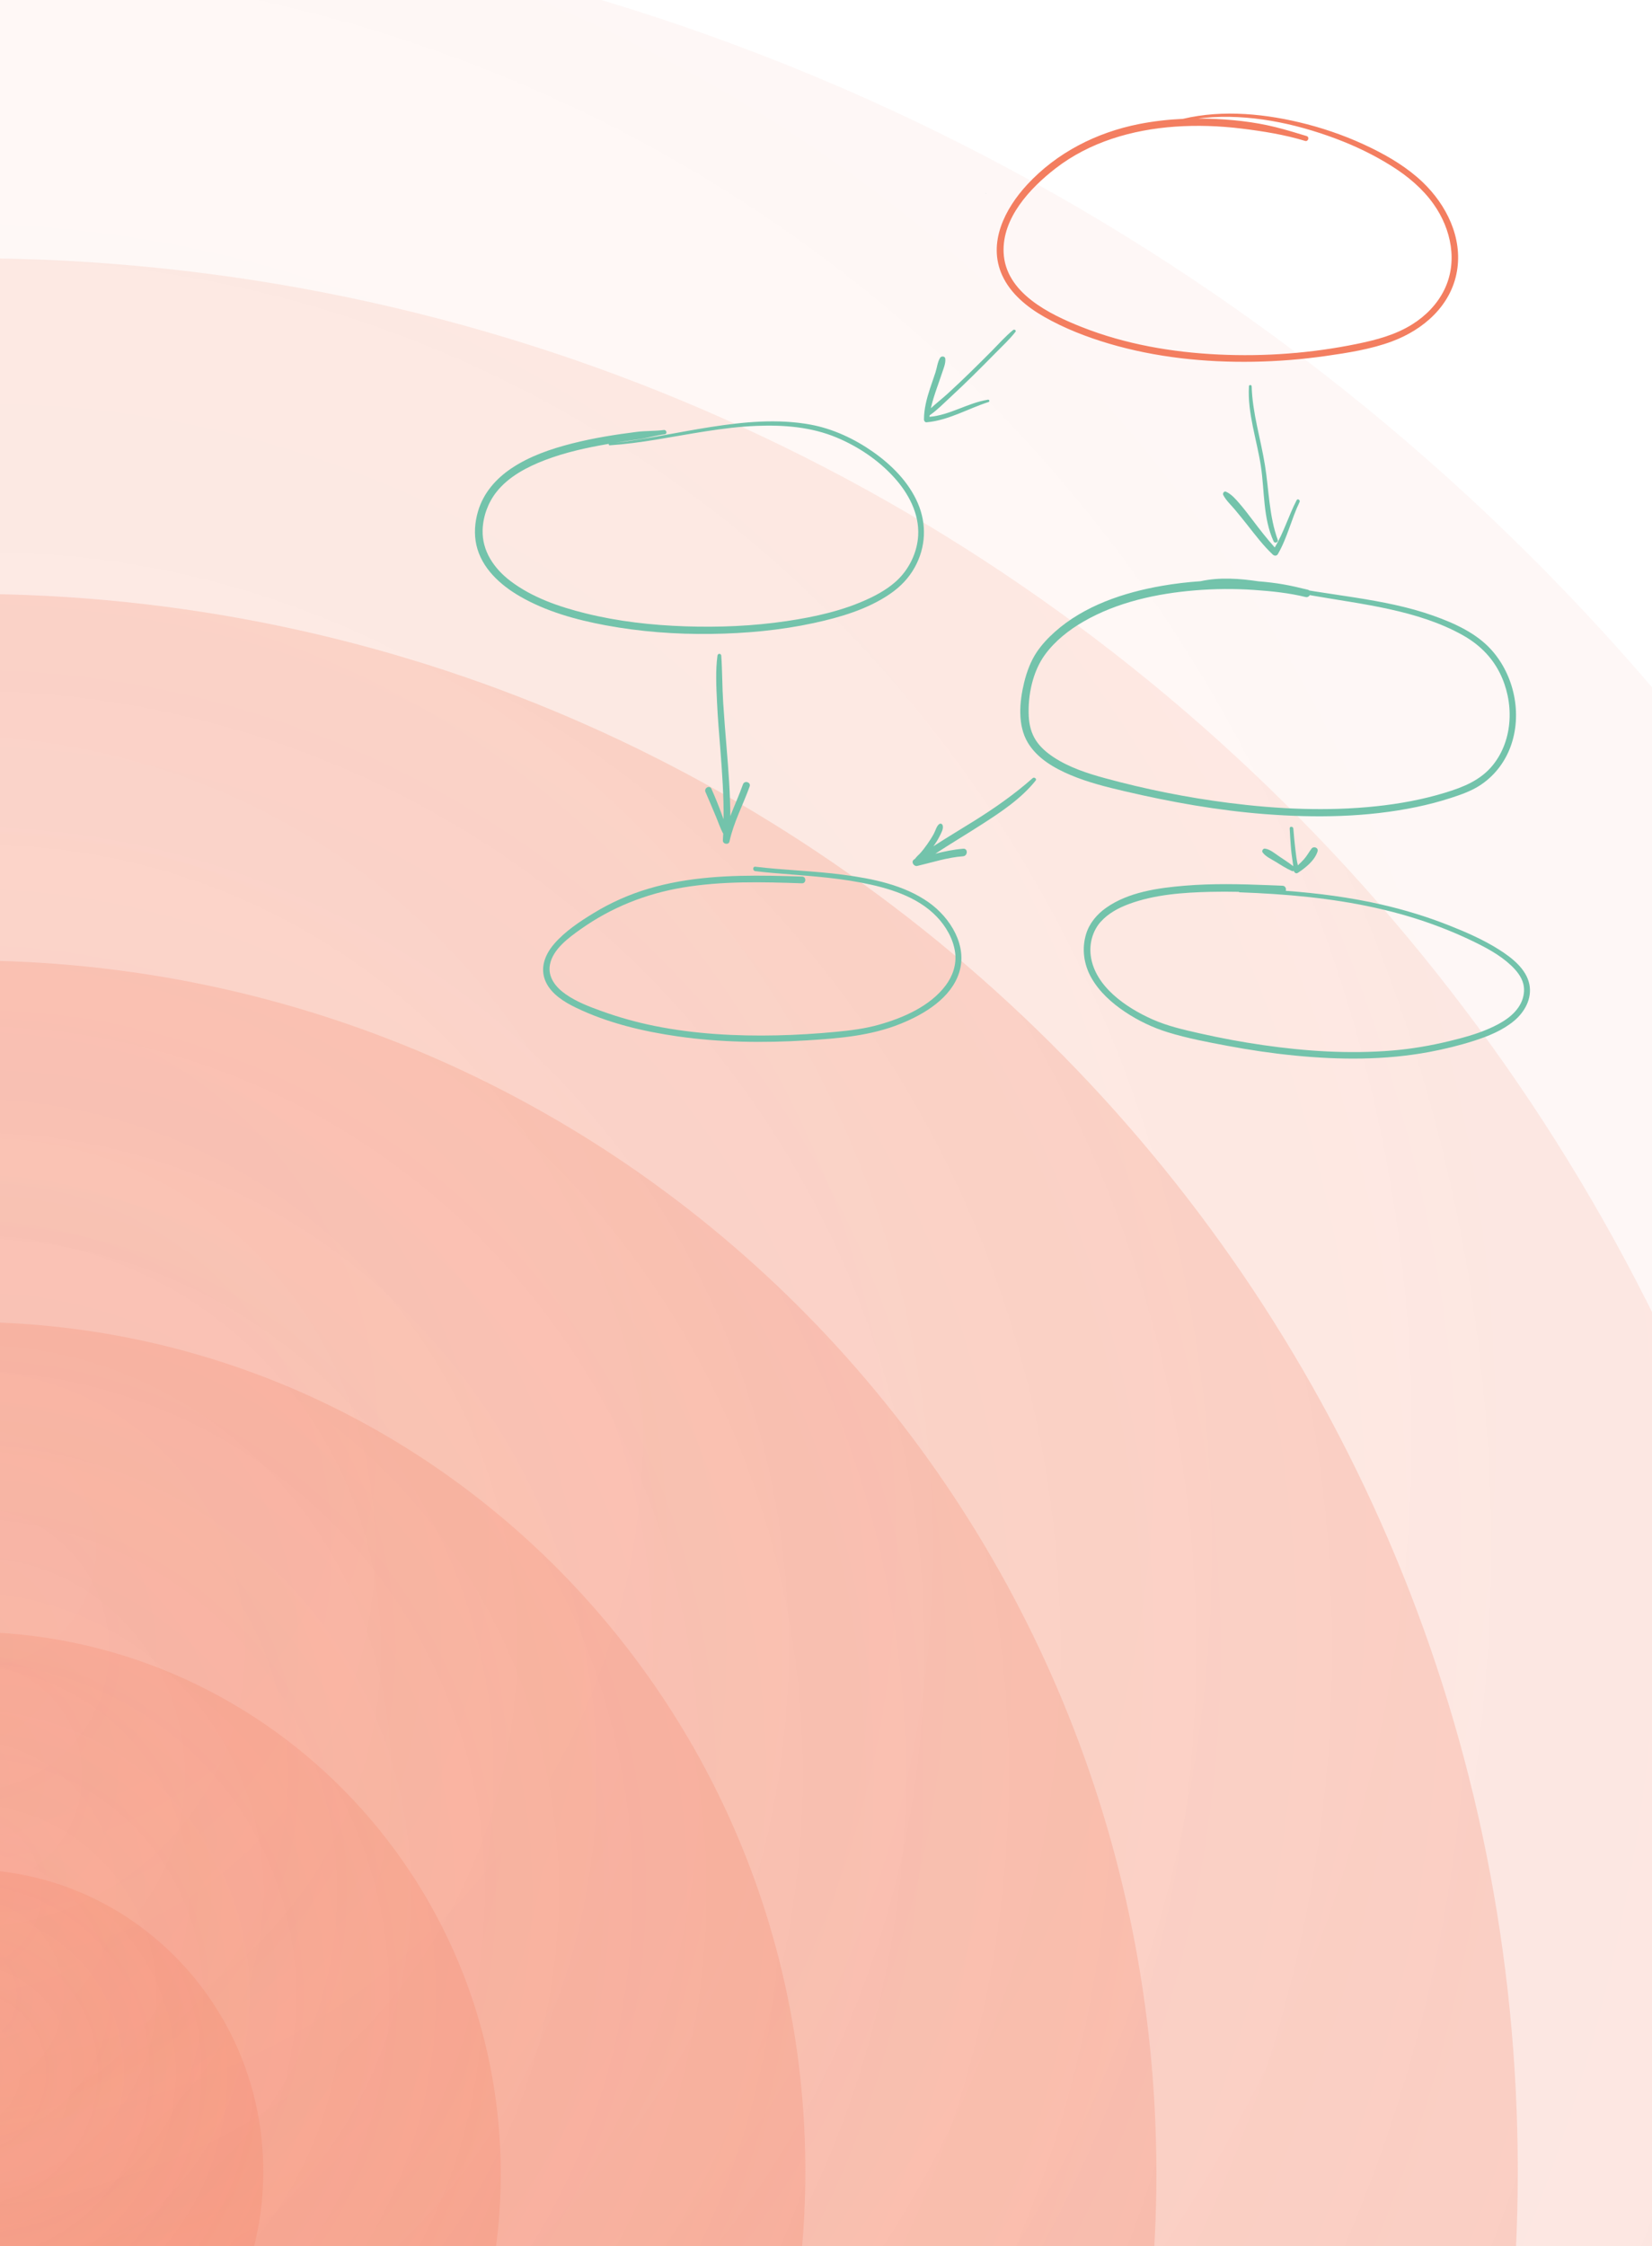 <svg width="320" height="435" viewBox="0 0 320 435" fill="none" xmlns="http://www.w3.org/2000/svg">
<rect width="320" height="435" fill="white"/>
<g clip-path="url(#clip0_2001_3669)">
<path opacity="0.26" d="M-6.5 -18C232.363 -18 426 178.547 426 421C426 663.453 232.363 860 -6.5 860C-245.363 860 -439 663.453 -439 421C-439 178.547 -245.363 -18 -6.5 -18Z" fill="url(#paint0_radial_2001_3669)"/>
<path opacity="0.58" d="M-6.5 50C195.36 50 359 216.102 359 421C359 625.898 195.36 792 -6.5 792C-208.36 792 -372 625.898 -372 421C-372 216.102 -208.36 50 -6.5 50Z" fill="url(#paint1_radial_2001_3669)"/>
<path d="M-6.5 115C159.461 115 294 251.777 294 420.5C294 589.223 159.462 726 -6.5 726C-172.462 726 -307 589.223 -307 420.5C-307 251.777 -172.462 115 -6.5 115Z" fill="url(#paint2_radial_2001_3669)"/>
<path d="M-6.5 186C120.802 186 224 291.213 224 421C224 550.787 120.802 656 -6.5 656C-133.802 656 -237 550.787 -237 421C-237 291.213 -133.802 186 -6.5 186Z" fill="url(#paint3_radial_2001_3669)"/>
<path d="M-6.5 256C83.246 256 156 329.649 156 420.5C156 511.351 83.246 585 -6.5 585C-96.246 585 -169 511.351 -169 420.5C-169 329.649 -96.246 256 -6.5 256Z" fill="url(#paint4_radial_2001_3669)"/>
<path d="M-6.5 316C50.661 316 97 363.01 97 421C97 478.99 50.661 526 -6.5 526C-63.661 526 -110 478.99 -110 421C-110 363.01 -63.661 316 -6.5 316Z" fill="url(#paint5_radial_2001_3669)"/>
<path d="M-6.5 362C25.256 362 51 388.191 51 420.5C51 452.809 25.256 479 -6.5 479C-38.256 479 -64 452.809 -64 420.5C-64 388.191 -38.256 362 -6.5 362Z" fill="url(#paint6_radial_2001_3669)"/>
</g>
<path d="M194.144 53.348C195.762 56.883 198.962 59.473 202.269 61.359C206.197 63.598 210.484 65.263 214.813 66.544C223.863 69.219 233.401 70.211 242.816 70.052C247.495 69.973 252.169 69.601 256.802 68.939C261.082 68.329 265.535 67.634 269.603 66.126C275.727 63.855 281.081 59.194 282.221 52.505C283.326 46.019 280.188 39.68 275.574 35.275C272.67 32.502 269.184 30.401 265.592 28.643C261.605 26.692 257.416 25.157 253.121 24.044C245.439 22.055 236.957 21.157 229.137 23.017C226.269 23.145 223.408 23.472 220.595 24.029C212.37 25.662 204.721 29.547 198.989 35.734C194.658 40.409 191.254 47.035 194.141 53.346L194.144 53.348ZM204.419 32.643C211.045 27.497 219.323 25.112 227.606 24.526C231.909 24.222 236.241 24.377 240.521 24.902C244.628 25.407 248.838 26.079 252.804 27.287C253.41 27.472 253.703 26.533 253.099 26.348C251.094 25.737 249.095 25.12 247.06 24.617C242.799 23.561 238.335 23.104 233.955 22.981C233.333 22.964 232.712 22.954 232.09 22.954C232.498 22.901 232.906 22.854 233.314 22.816C241.862 22.008 250.676 23.835 258.663 26.818C262.499 28.25 266.2 30.03 269.663 32.22C272.755 34.174 275.594 36.554 277.714 39.559C281.106 44.364 282.44 50.714 279.746 56.159C278.381 58.918 276.176 61.168 273.582 62.797C270.293 64.862 266.591 65.829 262.826 66.602C254.038 68.405 245.001 69.081 236.041 68.654C227.047 68.227 218.01 66.676 209.609 63.36C203.301 60.87 194.728 56.721 194.403 48.876C194.127 42.193 199.514 36.454 204.419 32.643Z" fill="#F37E60"/>
<path d="M190.985 37.422C191.027 37.422 191.025 37.488 190.983 37.486C190.942 37.486 190.944 37.42 190.985 37.422Z" fill="#73C3AB"/>
<path d="M180.159 75.205C180.499 74.179 180.864 73.162 181.199 72.135C181.49 71.243 181.61 70.062 182.111 69.276C182.342 68.913 183.045 68.955 183.103 69.44C183.215 70.366 182.755 71.381 182.472 72.254C182.151 73.236 181.797 74.207 181.461 75.186C181.025 76.457 180.596 77.742 180.314 79.055C181.384 78.067 182.555 77.16 183.619 76.187C185.064 74.867 186.483 73.518 187.887 72.151C189.287 70.789 190.672 69.408 192.05 68.023C193.423 66.64 194.74 65.13 196.255 63.902C196.492 63.709 196.911 63.993 196.696 64.267C195.534 65.754 194.115 67.061 192.794 68.405C191.358 69.867 189.915 71.322 188.452 72.758C187.022 74.164 185.574 75.552 184.101 76.913C182.816 78.098 181.527 79.428 180.076 80.429C180.065 80.525 180.054 80.624 180.044 80.722C184.019 80.388 187.454 78.024 191.366 77.402C191.666 77.355 191.764 77.767 191.475 77.859C187.483 79.135 183.708 81.417 179.47 81.778C179.186 81.803 178.977 81.499 178.977 81.249C178.977 79.178 179.513 77.157 180.159 75.203V75.205Z" fill="#73C3AB"/>
<path d="M92.285 105.579C93.298 110.023 96.89 113.273 100.692 115.474C105.763 118.412 111.571 120.02 117.296 121.088C124.038 122.344 130.921 122.851 137.776 122.76C144.453 122.671 151.17 122.059 157.702 120.64C162.779 119.537 168.077 117.98 172.405 115.01C174.397 113.643 176.014 111.986 177.189 109.865C179.349 105.967 179.546 101.521 177.785 97.436C176.022 93.349 172.702 90.025 169.104 87.501C165.513 84.981 161.335 83.025 157.004 82.228C150.639 81.056 144.071 81.697 137.727 82.681C131.539 83.641 125.411 85.019 119.189 85.746C120.691 85.502 122.197 85.279 123.703 85.068C125.407 84.828 127.078 84.319 128.778 84.093C129.317 84.021 129.116 83.199 128.582 83.271C126.86 83.501 125.09 83.414 123.361 83.632C119.144 84.163 114.936 84.831 110.813 85.882C106.74 86.921 102.609 88.321 99.091 90.677C96.057 92.709 93.65 95.452 92.601 98.997C91.97 101.128 91.788 103.401 92.285 105.581V105.579ZM93.485 102.624C93.572 100.009 94.513 97.383 96.142 95.305C98.479 92.319 102.054 90.445 105.53 89.111C109.483 87.596 113.661 86.683 117.823 85.971C117.863 85.963 117.901 85.957 117.94 85.952C117.884 86.063 117.946 86.249 118.095 86.239C121.12 86.029 124.117 85.625 127.108 85.138C133.551 84.091 139.986 82.74 146.526 82.475C151.831 82.26 157.158 82.676 162.093 84.745C166.268 86.496 170.195 89.132 173.233 92.501C175.995 95.565 178.089 99.486 177.854 103.714C177.673 106.985 176.097 110.246 173.69 112.466C172.15 113.885 170.319 114.96 168.436 115.856C163.421 118.241 157.857 119.465 152.392 120.275C145.868 121.243 139.244 121.519 132.655 121.29C126.193 121.065 119.709 120.338 113.425 118.779C108.332 117.515 103.121 115.731 98.895 112.531C95.686 110.101 93.353 106.677 93.487 102.626L93.485 102.624Z" fill="#73C3AB"/>
<path d="M241.921 74.812C241.941 74.466 242.444 74.489 242.455 74.831C242.61 80.063 244.218 85.011 245.036 90.143C245.811 95.001 245.821 99.879 247.508 104.558C247.672 105.013 246.918 105.296 246.716 104.86C244.624 100.344 244.97 95.027 244.228 90.205C243.445 85.127 241.62 80.001 241.924 74.812H241.921Z" fill="#73C3AB"/>
<path d="M237.479 95.22C238.53 95.693 239.325 96.622 240.066 97.476C240.937 98.48 241.742 99.536 242.545 100.594C243.952 102.447 245.36 104.286 246.919 106.013C248.672 103.145 249.611 99.848 251.161 96.87C251.363 96.483 251.916 96.845 251.729 97.229C250.138 100.515 249.366 104.157 247.516 107.324C247.308 107.679 246.834 107.67 246.562 107.413C244.712 105.682 243.174 103.626 241.606 101.646C240.808 100.639 240.002 99.636 239.174 98.651C238.424 97.76 237.487 96.904 236.95 95.861C236.788 95.547 237.101 95.05 237.479 95.218V95.22Z" fill="#73C3AB"/>
<path d="M199.131 143.878C200.966 146.893 204.195 148.745 207.361 150.083C210.724 151.505 214.286 152.391 217.833 153.221C226.777 155.313 235.799 156.936 244.967 157.65C254.758 158.413 264.766 158.287 274.412 156.274C276.653 155.806 278.873 155.229 281.051 154.519C282.924 153.907 284.821 153.257 286.497 152.203C289.335 150.419 291.453 147.725 292.605 144.584C294.914 138.3 293.336 130.778 288.872 125.83C285.953 122.593 281.739 120.696 277.705 119.254C272.804 117.503 267.67 116.541 262.544 115.725C259.944 115.311 257.335 114.948 254.735 114.535C254.365 114.476 253.995 114.414 253.624 114.349C253.549 114.283 253.45 114.232 253.328 114.202C251.739 113.813 250.159 113.437 248.545 113.159C246.977 112.889 245.386 112.702 243.79 112.579C240.064 112.022 236.258 111.751 232.574 112.549C232.566 112.549 232.563 112.553 232.555 112.554C230.07 112.725 227.593 113.014 225.141 113.439C217.714 114.722 210.007 117.286 204.298 122.391C203.012 123.542 201.791 124.84 200.828 126.276C199.65 128.031 198.893 130.089 198.39 132.131C197.476 135.853 197.047 140.454 199.129 143.878H199.131ZM202.384 126.825C204.34 124.124 207.067 121.987 209.937 120.335C216.442 116.592 224.1 114.931 231.52 114.323C235.308 114.013 239.125 113.983 242.917 114.244C246.231 114.47 249.653 114.82 252.885 115.612C253.269 115.706 253.568 115.515 253.721 115.247C253.893 115.277 254.063 115.309 254.235 115.34C259.183 116.209 264.171 116.878 269.082 117.958C274.034 119.047 278.952 120.534 283.391 123.035C286.44 124.755 288.889 127.111 290.482 130.253C293.318 135.851 293.202 143.209 289.142 148.203C286.765 151.127 283.396 152.448 279.887 153.519C275.559 154.842 271.085 155.656 266.588 156.134C257.093 157.145 247.444 156.686 237.991 155.479C229.925 154.449 221.885 152.839 214.039 150.697C210.609 149.761 207.125 148.622 204.13 146.663C202.81 145.797 201.551 144.737 200.678 143.405C199.737 141.967 199.348 140.329 199.269 138.625C199.086 134.659 200.023 130.087 202.383 126.825H202.384Z" fill="#73C3AB"/>
<path d="M107.336 182.79C109.456 180.343 112.258 178.491 115.001 176.816C118.323 174.786 121.879 173.209 125.611 172.098C133.31 169.806 141.436 169.473 149.417 169.596C151.407 169.626 153.395 169.687 155.384 169.753C156.223 169.781 156.18 171.085 155.339 171.056C147.653 170.786 139.887 170.597 132.273 171.869C125.091 173.069 118.402 175.739 112.46 179.954C110.159 181.586 107.085 183.827 106.527 186.794C106.059 189.286 107.716 191.256 109.647 192.585C111.729 194.019 114.119 194.935 116.483 195.787C119.859 197.004 123.304 197.973 126.824 198.682C134.593 200.243 142.578 200.675 150.489 200.502C154.309 200.418 158.128 200.182 161.933 199.819C164.739 199.551 167.496 199.213 170.215 198.45C174.925 197.129 180.17 194.862 183.186 190.826C184.557 188.991 185.315 186.771 185.013 184.47C184.669 181.847 183.229 179.359 181.41 177.477C177.604 173.541 171.938 171.901 166.715 170.905C161.124 169.838 155.433 169.552 149.775 169.057C148.613 168.955 147.451 168.842 146.292 168.697C145.752 168.629 145.775 167.776 146.323 167.843C151.983 168.527 157.697 168.649 163.354 169.401C169.053 170.157 175.142 171.372 179.919 174.765C184.066 177.711 187.45 183.1 185.804 188.313C184.229 193.301 179.038 196.398 174.473 198.246C168.646 200.605 162.46 201.091 156.24 201.475C147.925 201.987 139.528 201.881 131.273 200.698C124.558 199.736 117.701 198.106 111.563 195.139C109.305 194.047 106.826 192.528 105.73 190.161C104.515 187.531 105.548 184.861 107.336 182.797V182.79Z" fill="#73C3AB"/>
<path d="M211.429 189.402C212.971 192.104 215.375 194.25 217.937 195.962C220.476 197.657 223.297 199.006 226.214 199.905C229.984 201.067 233.938 201.812 237.81 202.537C242.127 203.346 246.477 203.99 250.847 204.417C259.468 205.26 268.279 205.318 276.819 203.724C279.759 203.174 282.711 202.456 285.56 201.54C288.309 200.655 291.109 199.525 293.339 197.644C295.355 195.941 296.772 193.375 296.256 190.672C295.68 187.645 292.828 185.453 290.384 183.902C287.36 181.984 284.01 180.52 280.689 179.206C276.402 177.512 271.984 176.164 267.491 175.142C261.422 173.761 255.251 172.967 249.052 172.505C249.192 172.087 248.99 171.541 248.419 171.522C247.501 171.492 246.583 171.448 245.664 171.412C240.268 171.199 234.855 171.069 229.468 171.52C224.329 171.951 218.581 172.746 214.262 175.798C212.482 177.054 211.038 178.753 210.386 180.862C209.497 183.747 209.941 186.798 211.426 189.402H211.429ZM213.221 178.498C214.659 176.886 216.631 175.83 218.632 175.084C223.626 173.221 229.171 172.837 234.452 172.707C236.277 172.661 238.103 172.671 239.926 172.707C239.983 172.76 240.06 172.796 240.16 172.799C242.39 172.882 244.617 172.99 246.841 173.139C255.589 173.725 264.322 174.934 272.744 177.43C276.965 178.681 281.091 180.251 285.063 182.156C287.759 183.45 290.514 184.894 292.704 186.963C293.739 187.941 294.708 189.118 295.071 190.526C295.389 191.76 295.168 193.126 294.605 194.26C293.405 196.674 290.841 198.14 288.466 199.183C285.974 200.279 283.326 200.986 280.687 201.626C277.076 202.501 273.433 203.125 269.73 203.433C261.354 204.13 252.889 203.578 244.585 202.378C240.476 201.785 236.393 201.018 232.344 200.104C229.222 199.401 226.12 198.69 223.187 197.383C218.145 195.134 212.053 191.017 211.28 185.06C210.978 182.732 211.645 180.255 213.219 178.494L213.221 178.498Z" fill="#73C3AB"/>
<path d="M245.016 164.337C246.019 164.462 246.928 165.269 247.748 165.818C248.683 166.446 249.622 167.054 250.514 167.74C250.384 166.657 250.185 165.582 250.087 164.494C249.966 163.143 249.896 161.786 249.819 160.432C249.792 159.974 250.486 160.012 250.523 160.456C250.641 161.824 250.754 163.192 250.924 164.556C251.049 165.558 251.156 166.587 251.404 167.572C251.803 167.201 252.199 166.827 252.562 166.423C253.14 165.781 253.526 165.042 254.038 164.358C254.461 163.789 255.449 164.161 255.211 164.902C254.652 166.648 252.87 168.069 251.394 169.034C251.047 169.261 250.693 168.966 250.614 168.634C250.516 168.709 250.382 168.734 250.221 168.66C249.157 168.178 248.194 167.568 247.206 166.948C246.333 166.402 245.173 165.913 244.568 165.064C244.358 164.768 244.67 164.297 245.018 164.339L245.016 164.337Z" fill="#73C3AB"/>
<path d="M177.022 166.466C177.108 166.403 177.193 166.345 177.278 166.282C177.504 165.921 177.852 165.648 178.147 165.336C178.685 164.767 179.146 164.138 179.6 163.501C180.072 162.838 180.509 162.152 180.898 161.438C181.202 160.88 181.395 160.023 181.893 159.613C182.149 159.403 182.494 159.512 182.593 159.822C182.804 160.493 182.313 161.311 182.026 161.897C181.684 162.592 181.266 163.257 180.805 163.883C183.441 162.175 186.145 160.572 188.807 158.904C192.758 156.429 196.539 153.78 200.036 150.687C200.338 150.419 200.884 150.815 200.608 151.161C197.765 154.717 193.78 157.33 189.984 159.769C187.071 161.644 184.08 163.412 181.185 165.321C182.965 164.88 184.754 164.499 186.594 164.359C187.532 164.287 187.477 165.753 186.543 165.823C183.524 166.044 180.614 166.998 177.682 167.692C177.032 167.845 176.414 166.908 177.022 166.464V166.466Z" fill="#73C3AB"/>
<path d="M137.802 152.752C138.533 154.384 139.21 156.047 139.816 157.731C139.918 158.016 140.041 158.322 140.166 158.637C140.205 154.061 139.877 149.487 139.519 144.926C139.287 141.961 139.028 138.997 138.892 136.027C138.754 133.036 138.575 129.935 138.977 126.959C139.041 126.487 139.682 126.509 139.714 126.984C139.922 130.003 139.888 133.043 140.083 136.066C140.273 139.036 140.513 142.001 140.759 144.967C141.118 149.317 141.45 153.676 141.462 158.039C142.259 155.985 143.179 153.972 143.914 151.894C144.205 151.072 145.505 151.475 145.21 152.3C143.933 155.864 142.108 159.233 141.305 162.957C141.148 163.684 139.977 163.469 140.024 162.738C140.052 162.307 140.073 161.878 140.094 161.447C139.519 160.417 139.142 159.233 138.69 158.159C138.015 156.561 137.354 154.957 136.655 153.37C136.319 152.606 137.46 151.983 137.804 152.75L137.802 152.752Z" fill="#73C3AB"/>
<defs>
<radialGradient id="paint0_radial_2001_3669" cx="0" cy="0" r="1" gradientUnits="userSpaceOnUse" gradientTransform="translate(-6.5 276.732) rotate(-90) scale(490.335 483.075)">
<stop stop-color="#F37E60" stop-opacity="0.19"/>
<stop offset="1" stop-color="#F37E60" stop-opacity="0.24"/>
</radialGradient>
<radialGradient id="paint1_radial_2001_3669" cx="0" cy="0" r="1" gradientUnits="userSpaceOnUse" gradientTransform="translate(-6.5 299.079) rotate(-90) scale(414.383 408.24)">
<stop stop-color="#F37E60" stop-opacity="0.19"/>
<stop offset="1" stop-color="#F37E60" stop-opacity="0.24"/>
</radialGradient>
<radialGradient id="paint2_radial_2001_3669" cx="0" cy="0" r="1" gradientUnits="userSpaceOnUse" gradientTransform="translate(-6.5 320.104) rotate(-90) scale(341.224 335.639)">
<stop stop-color="#F37E60" stop-opacity="0.19"/>
<stop offset="1" stop-color="#F37E60" stop-opacity="0.24"/>
</radialGradient>
<radialGradient id="paint3_radial_2001_3669" cx="0" cy="0" r="1" gradientUnits="userSpaceOnUse" gradientTransform="translate(-6.5 343.772) rotate(-90) scale(262.48 257.454)">
<stop stop-color="#F37E60" stop-opacity="0.19"/>
<stop offset="1" stop-color="#F37E60" stop-opacity="0.24"/>
</radialGradient>
<radialGradient id="paint4_radial_2001_3669" cx="0" cy="0" r="1" gradientUnits="userSpaceOnUse" gradientTransform="translate(-6.5 366.441) rotate(-90) scale(183.736 181.502)">
<stop stop-color="#F37E60" stop-opacity="0.19"/>
<stop offset="1" stop-color="#F37E60" stop-opacity="0.24"/>
</radialGradient>
<radialGradient id="paint5_radial_2001_3669" cx="0" cy="0" r="1" gradientUnits="userSpaceOnUse" gradientTransform="translate(-6.5 386.494) rotate(-90) scale(117.278 115.603)">
<stop stop-color="#F37E60" stop-opacity="0.19"/>
<stop offset="1" stop-color="#F37E60" stop-opacity="0.24"/>
</radialGradient>
<radialGradient id="paint6_radial_2001_3669" cx="0" cy="0" r="1" gradientUnits="userSpaceOnUse" gradientTransform="translate(-6.5 401.275) rotate(-90) scale(65.341 64.224)">
<stop stop-color="#F37E60" stop-opacity="0.19"/>
<stop offset="1" stop-color="#F37E60" stop-opacity="0.24"/>
</radialGradient>
<clipPath id="clip0_2001_3669">
<rect width="320" height="435" fill="white"/>
</clipPath>
</defs>
</svg>
